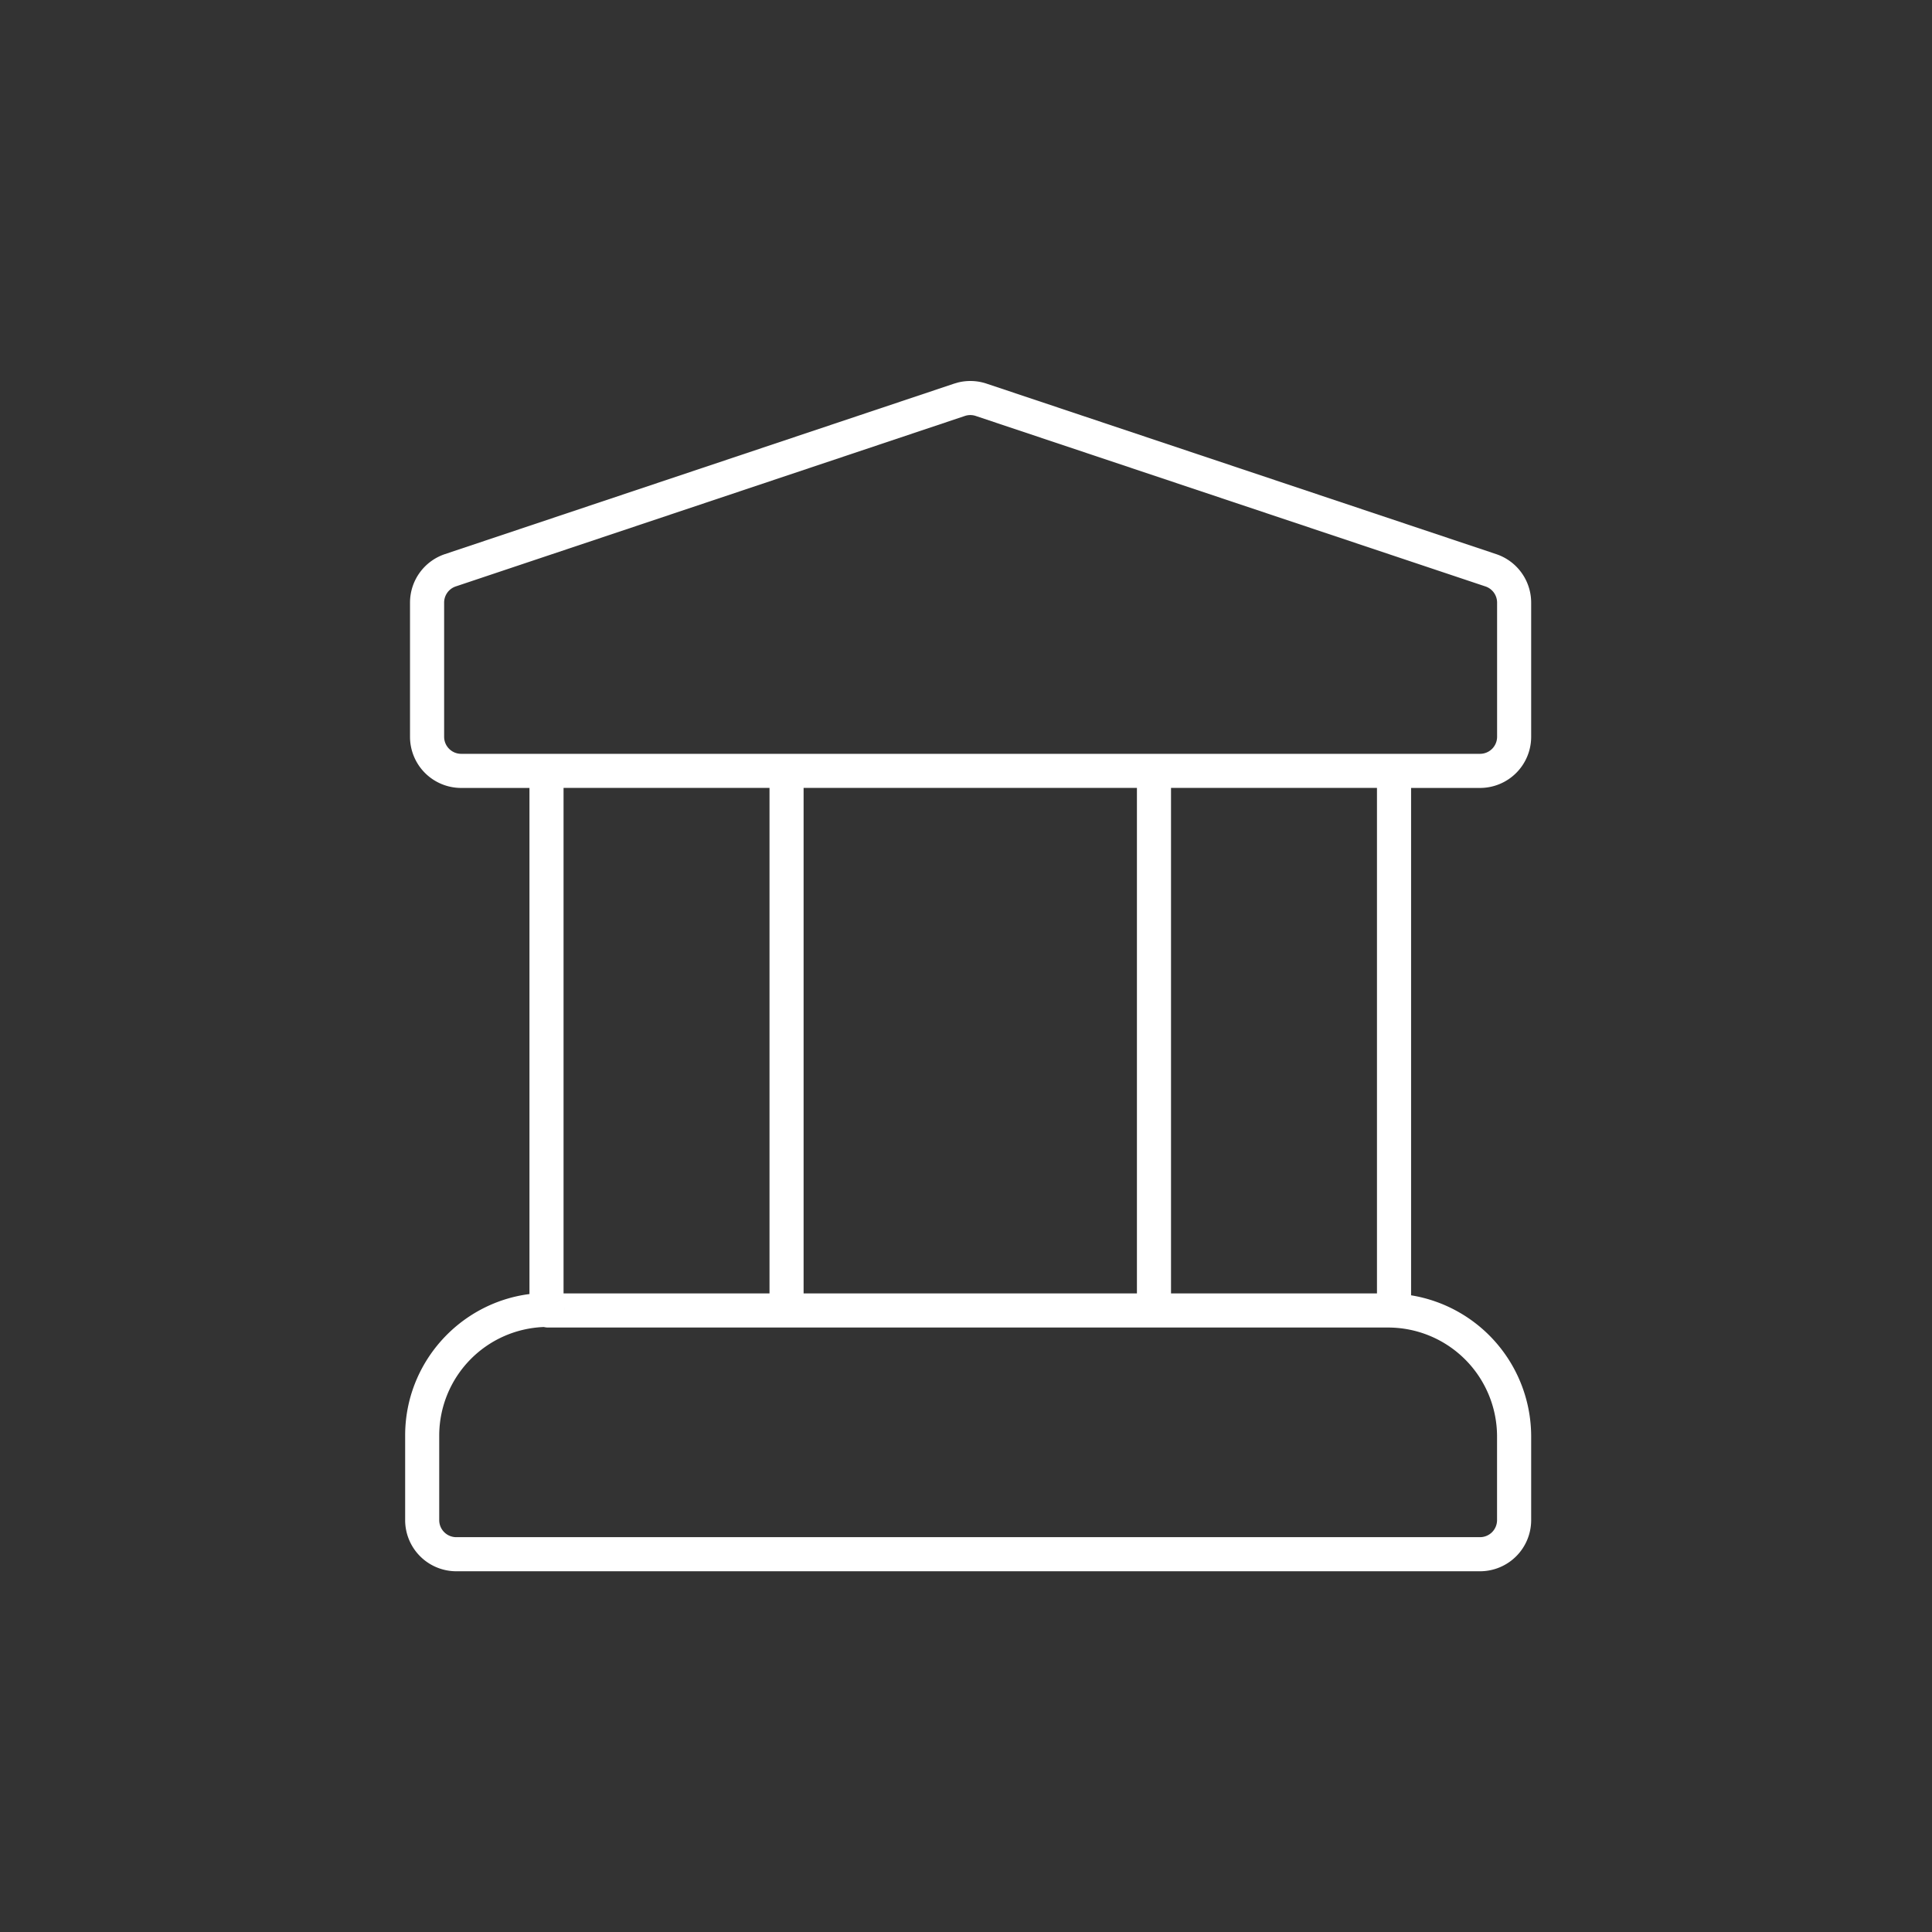 <svg xmlns="http://www.w3.org/2000/svg" width="85" height="85" fill="none"><rect width="100%" height="100%" fill="#333333" stroke="none"/><path fill="#fff" fill-rule="evenodd" d="M42.15 16.828a2.25 2.25 0 0 1 1.253.05l22.426 7.502a2.25 2.25 0 0 1 1.536 2.133v5.903a2.25 2.25 0 0 1-2.25 2.25h-3.033v22.322a6.296 6.296 0 0 1 5.283 6.216v3.675a2.25 2.25 0 0 1-2.25 2.25h-45.04a2.25 2.25 0 0 1-2.25-2.25v-3.728c0-3.183 2.39-5.823 5.469-6.218V34.666h-3.005a2.25 2.25 0 0 1-2.25-2.25v-5.903a2.25 2.25 0 0 1 1.536-2.134l22.4-7.5zM23.928 58.383a4.783 4.783 0 0 0-4.604 4.768v3.728c0 .414.336.75.75.75h45.04a.75.75 0 0 0 .75-.75v-3.675a4.795 4.795 0 0 0-4.798-4.798H24.109a.8.8 0 0 1-.182-.023m.918-.74-.004-.076q-.002-.02-.006-.04.009.056.01.115M51.52 34.665v22.24h9.061v-22.24zm-26.726 22.24h9.061v-22.24h-9.061zm10.561 0H50.02v-22.24H35.355zM42.928 18.3a.75.75 0 0 0-.476 0l-22.4 7.5a.75.75 0 0 0-.512.712v5.903c0 .414.336.75.75.75h44.826a.75.75 0 0 0 .75-.75v-5.903a.75.75 0 0 0-.512-.711z" clip-rule="evenodd"/></svg>